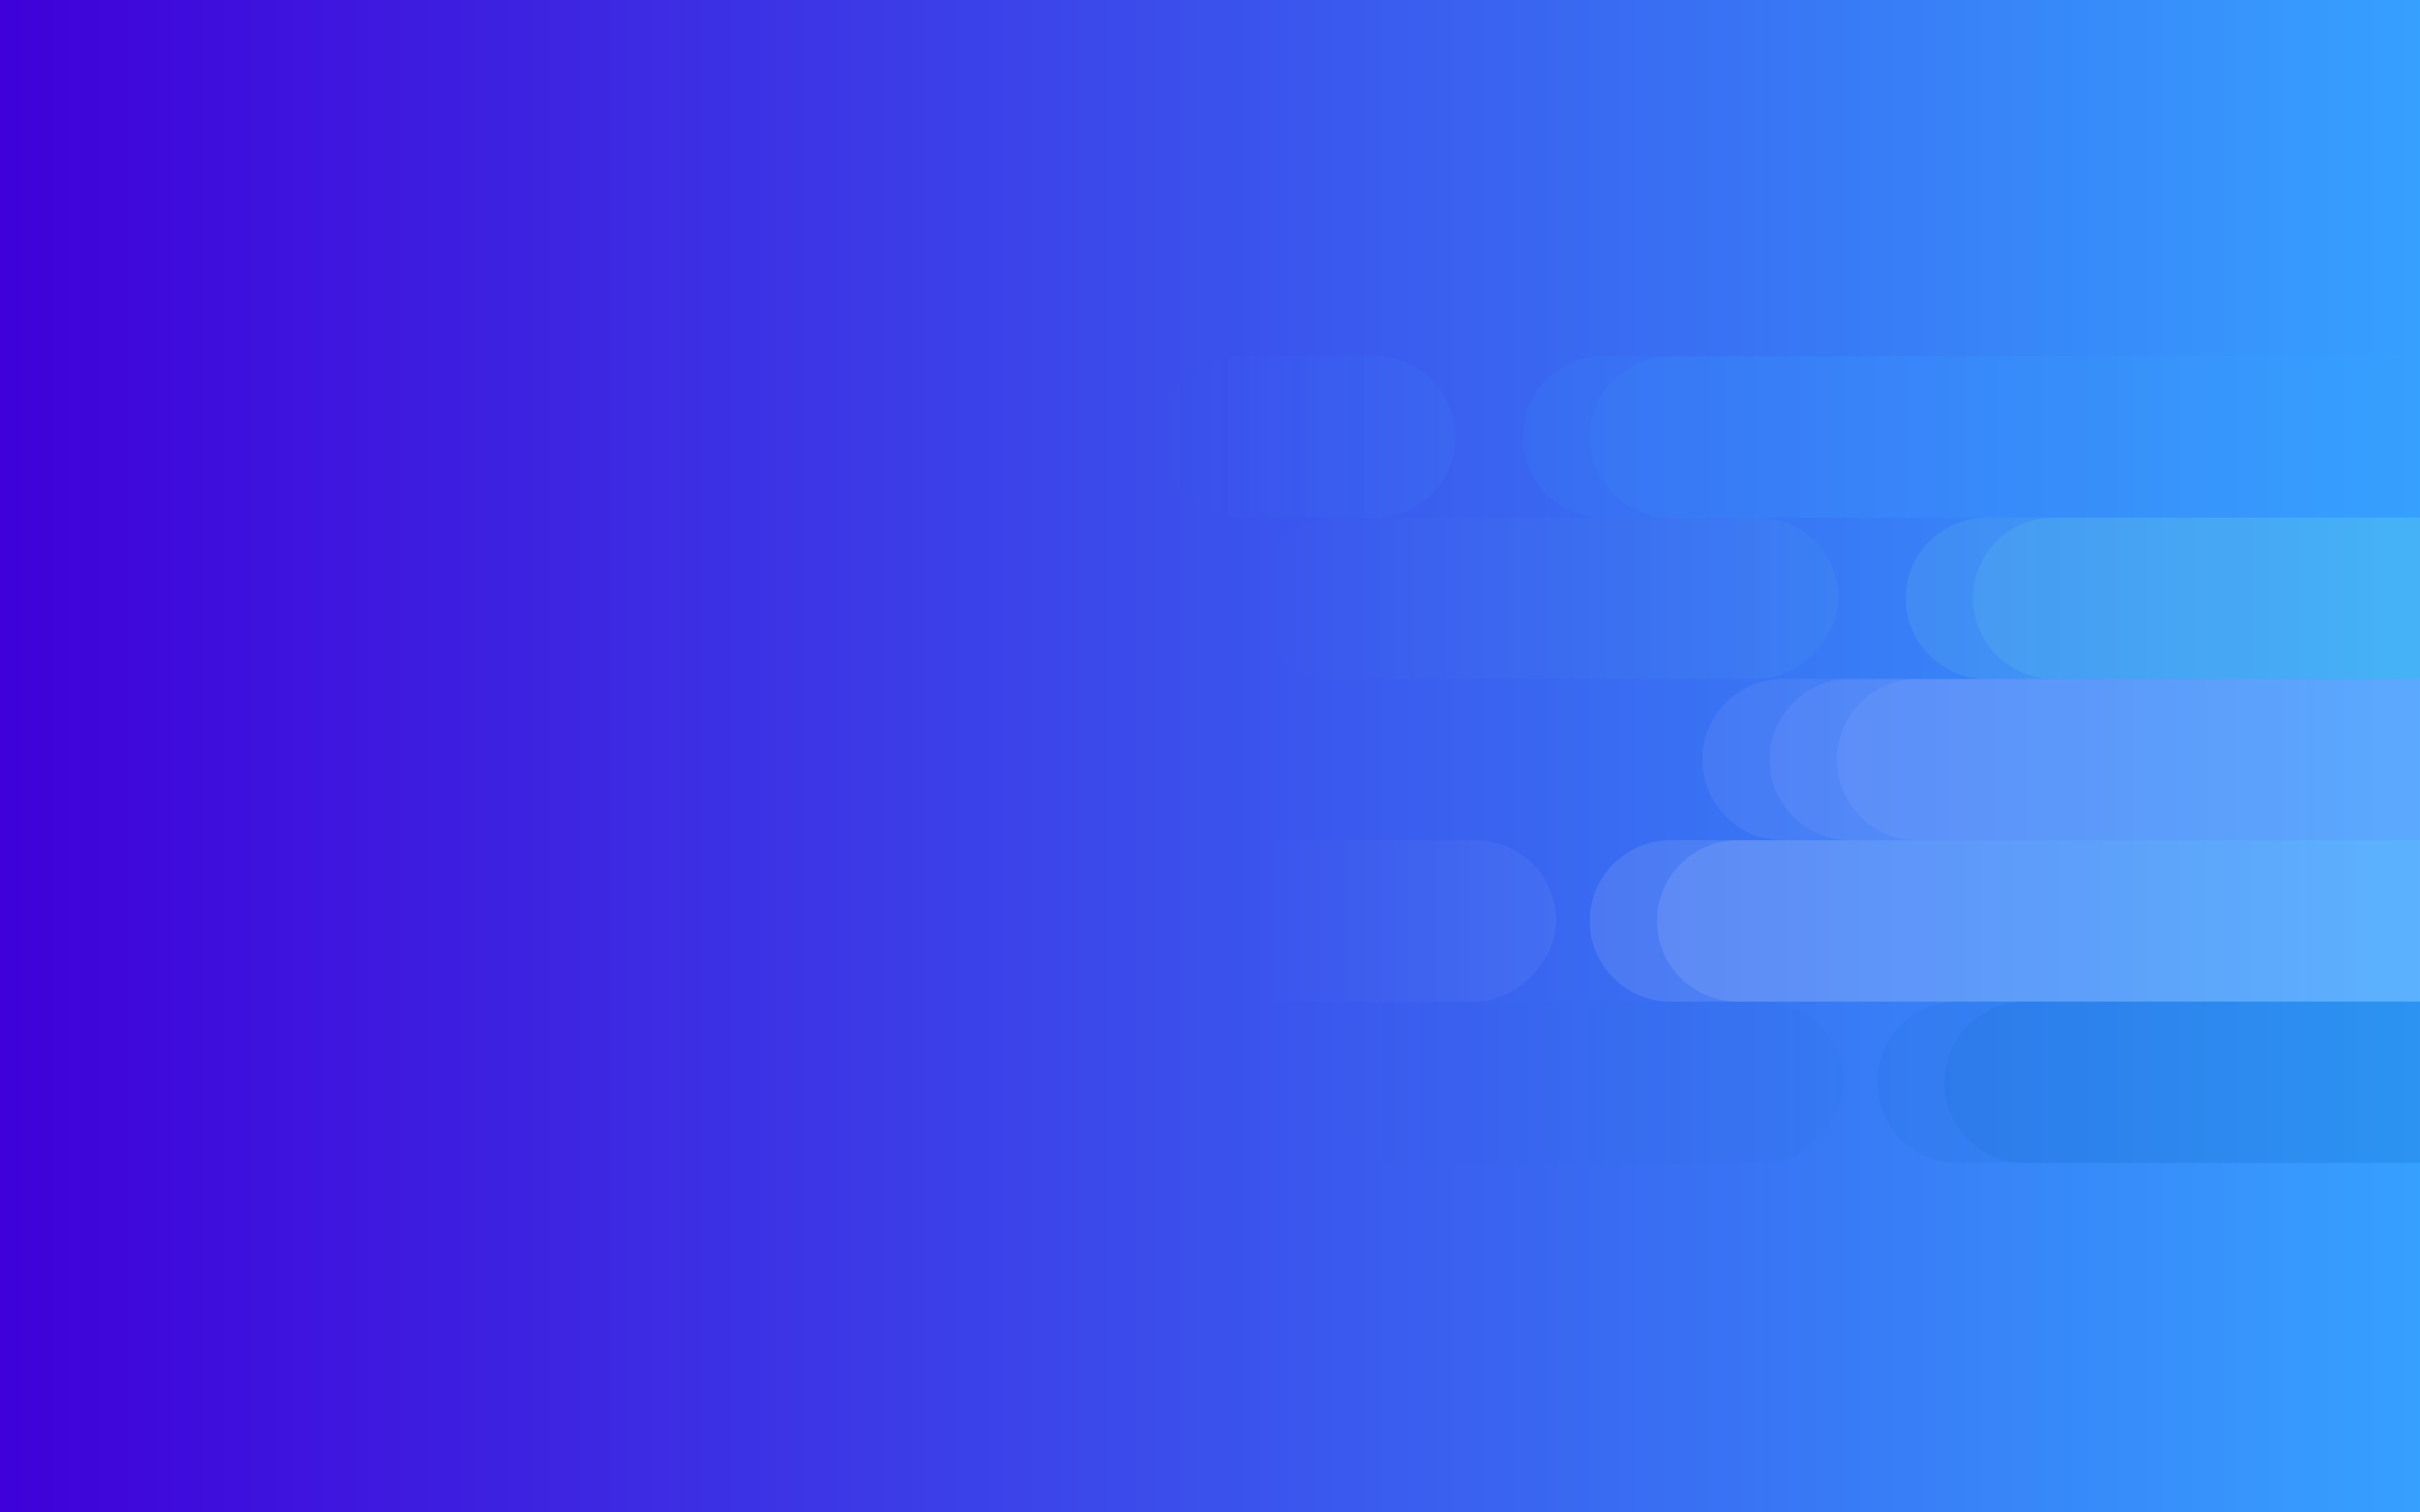 <svg width="1440" height="900" viewBox="0 0 1440 900" fill="none" xmlns="http://www.w3.org/2000/svg">
<rect x="0" y="0" width="1440" height="900" fill="#808080" stroke="none"/>
<rect width="1440" height="900" fill="url(#paint0_linear)"/>
<path d="M906 260C906 233.49 927.49 212 954 212H1440V308H954C927.49 308 906 286.51 906 260V260Z" fill="#36A2FF" fill-opacity="0.1"/>
<path d="M866 260C866 233.49 844.51 212 818 212H740C713.49 212 692 233.49 692 260V260C692 286.51 713.49 308 740 308H818C844.51 308 866 286.51 866 260V260Z" fill="url(#paint1_linear)" fill-opacity="0.1"/>
<path d="M946 260C946 233.49 967.49 212 994 212H1440V308H994C967.49 308 946 286.51 946 260V260Z" fill="#36A2FF" fill-opacity="0.1"/>
<path d="M1134 356C1134 329.49 1155.49 308 1182 308H1440V404H1182C1155.49 404 1134 382.51 1134 356V356Z" fill="#85FFDA" fill-opacity="0.1"/>
<path d="M1174 356C1174 329.49 1195.49 308 1222 308H1440V404H1222C1195.49 404 1174 382.51 1174 356V356Z" fill="#85FFDA" fill-opacity="0.1"/>
<rect width="349" height="96" rx="48" transform="matrix(-1 0 0 1 1094 308)" fill="url(#paint2_linear)" fill-opacity="0.05"/>
<path d="M1013 452C1013 425.49 1034.49 404 1061 404H1440V500H1061C1034.49 500 1013 478.51 1013 452V452Z" fill="#BEC1FF" fill-opacity="0.1"/>
<path d="M1053 452C1053 425.49 1074.49 404 1101 404H1440V500H1101C1074.49 500 1053 478.51 1053 452V452Z" fill="#BEC1FF" fill-opacity="0.1"/>
<path d="M1093 452C1093 425.49 1114.49 404 1141 404H1440V500H1141C1114.49 500 1093 478.51 1093 452V452Z" fill="#BEC1FF" fill-opacity="0.1"/>
<rect width="224" height="96" rx="48" transform="matrix(-1 0 0 1 926 500)" fill="url(#paint3_linear)" fill-opacity="0.05"/>
<path d="M946 548C946 521.49 967.49 500 994 500H1440V596H994C967.49 596 946 574.51 946 548V548Z" fill="white" fill-opacity="0.1"/>
<path d="M986 548C986 521.49 1007.49 500 1034 500H1440V596H1034C1007.49 596 986 574.51 986 548V548Z" fill="white" fill-opacity="0.1"/>
<path d="M1117 644C1117 617.49 1138.49 596 1165 596H1440V692H1165C1138.49 692 1117 670.51 1117 644V644Z" fill="#0060B4" fill-opacity="0.1"/>
<rect width="311" height="96" rx="48" transform="matrix(-1 0 0 1 1097 596)" fill="url(#paint4_linear)" fill-opacity="0.05"/>
<path d="M1157 644C1157 617.49 1178.49 596 1205 596H1440V692H1205C1178.49 692 1157 670.51 1157 644V644Z" fill="#0060B4" fill-opacity="0.1"/>
<defs>
<linearGradient id="paint0_linear" x1="0" y1="450" x2="1452.5" y2="450" gradientUnits="userSpaceOnUse">
<stop stop-color="#3F00D9"/>
<stop offset="1" stop-color="#36A2FF"/>
</linearGradient>
<linearGradient id="paint1_linear" x1="875.275" y1="260" x2="692" y2="260" gradientUnits="userSpaceOnUse">
<stop stop-color="#36A2FF"/>
<stop offset="1" stop-color="#36A2FF" stop-opacity="0"/>
</linearGradient>
<linearGradient id="paint2_linear" x1="2.60025e-06" y1="48" x2="349" y2="48" gradientUnits="userSpaceOnUse">
<stop stop-color="#85FFDA"/>
<stop offset="1" stop-color="#85FFDA" stop-opacity="0"/>
</linearGradient>
<linearGradient id="paint3_linear" x1="0" y1="48" x2="174.8" y2="48" gradientUnits="userSpaceOnUse">
<stop stop-color="white"/>
<stop offset="1" stop-color="white" stop-opacity="0"/>
</linearGradient>
<linearGradient id="paint4_linear" x1="1.15857e-06" y1="48" x2="311" y2="48" gradientUnits="userSpaceOnUse">
<stop stop-color="#0060B4"/>
<stop offset="1" stop-color="#0060B4" stop-opacity="0"/>
</linearGradient>
</defs>
</svg>
